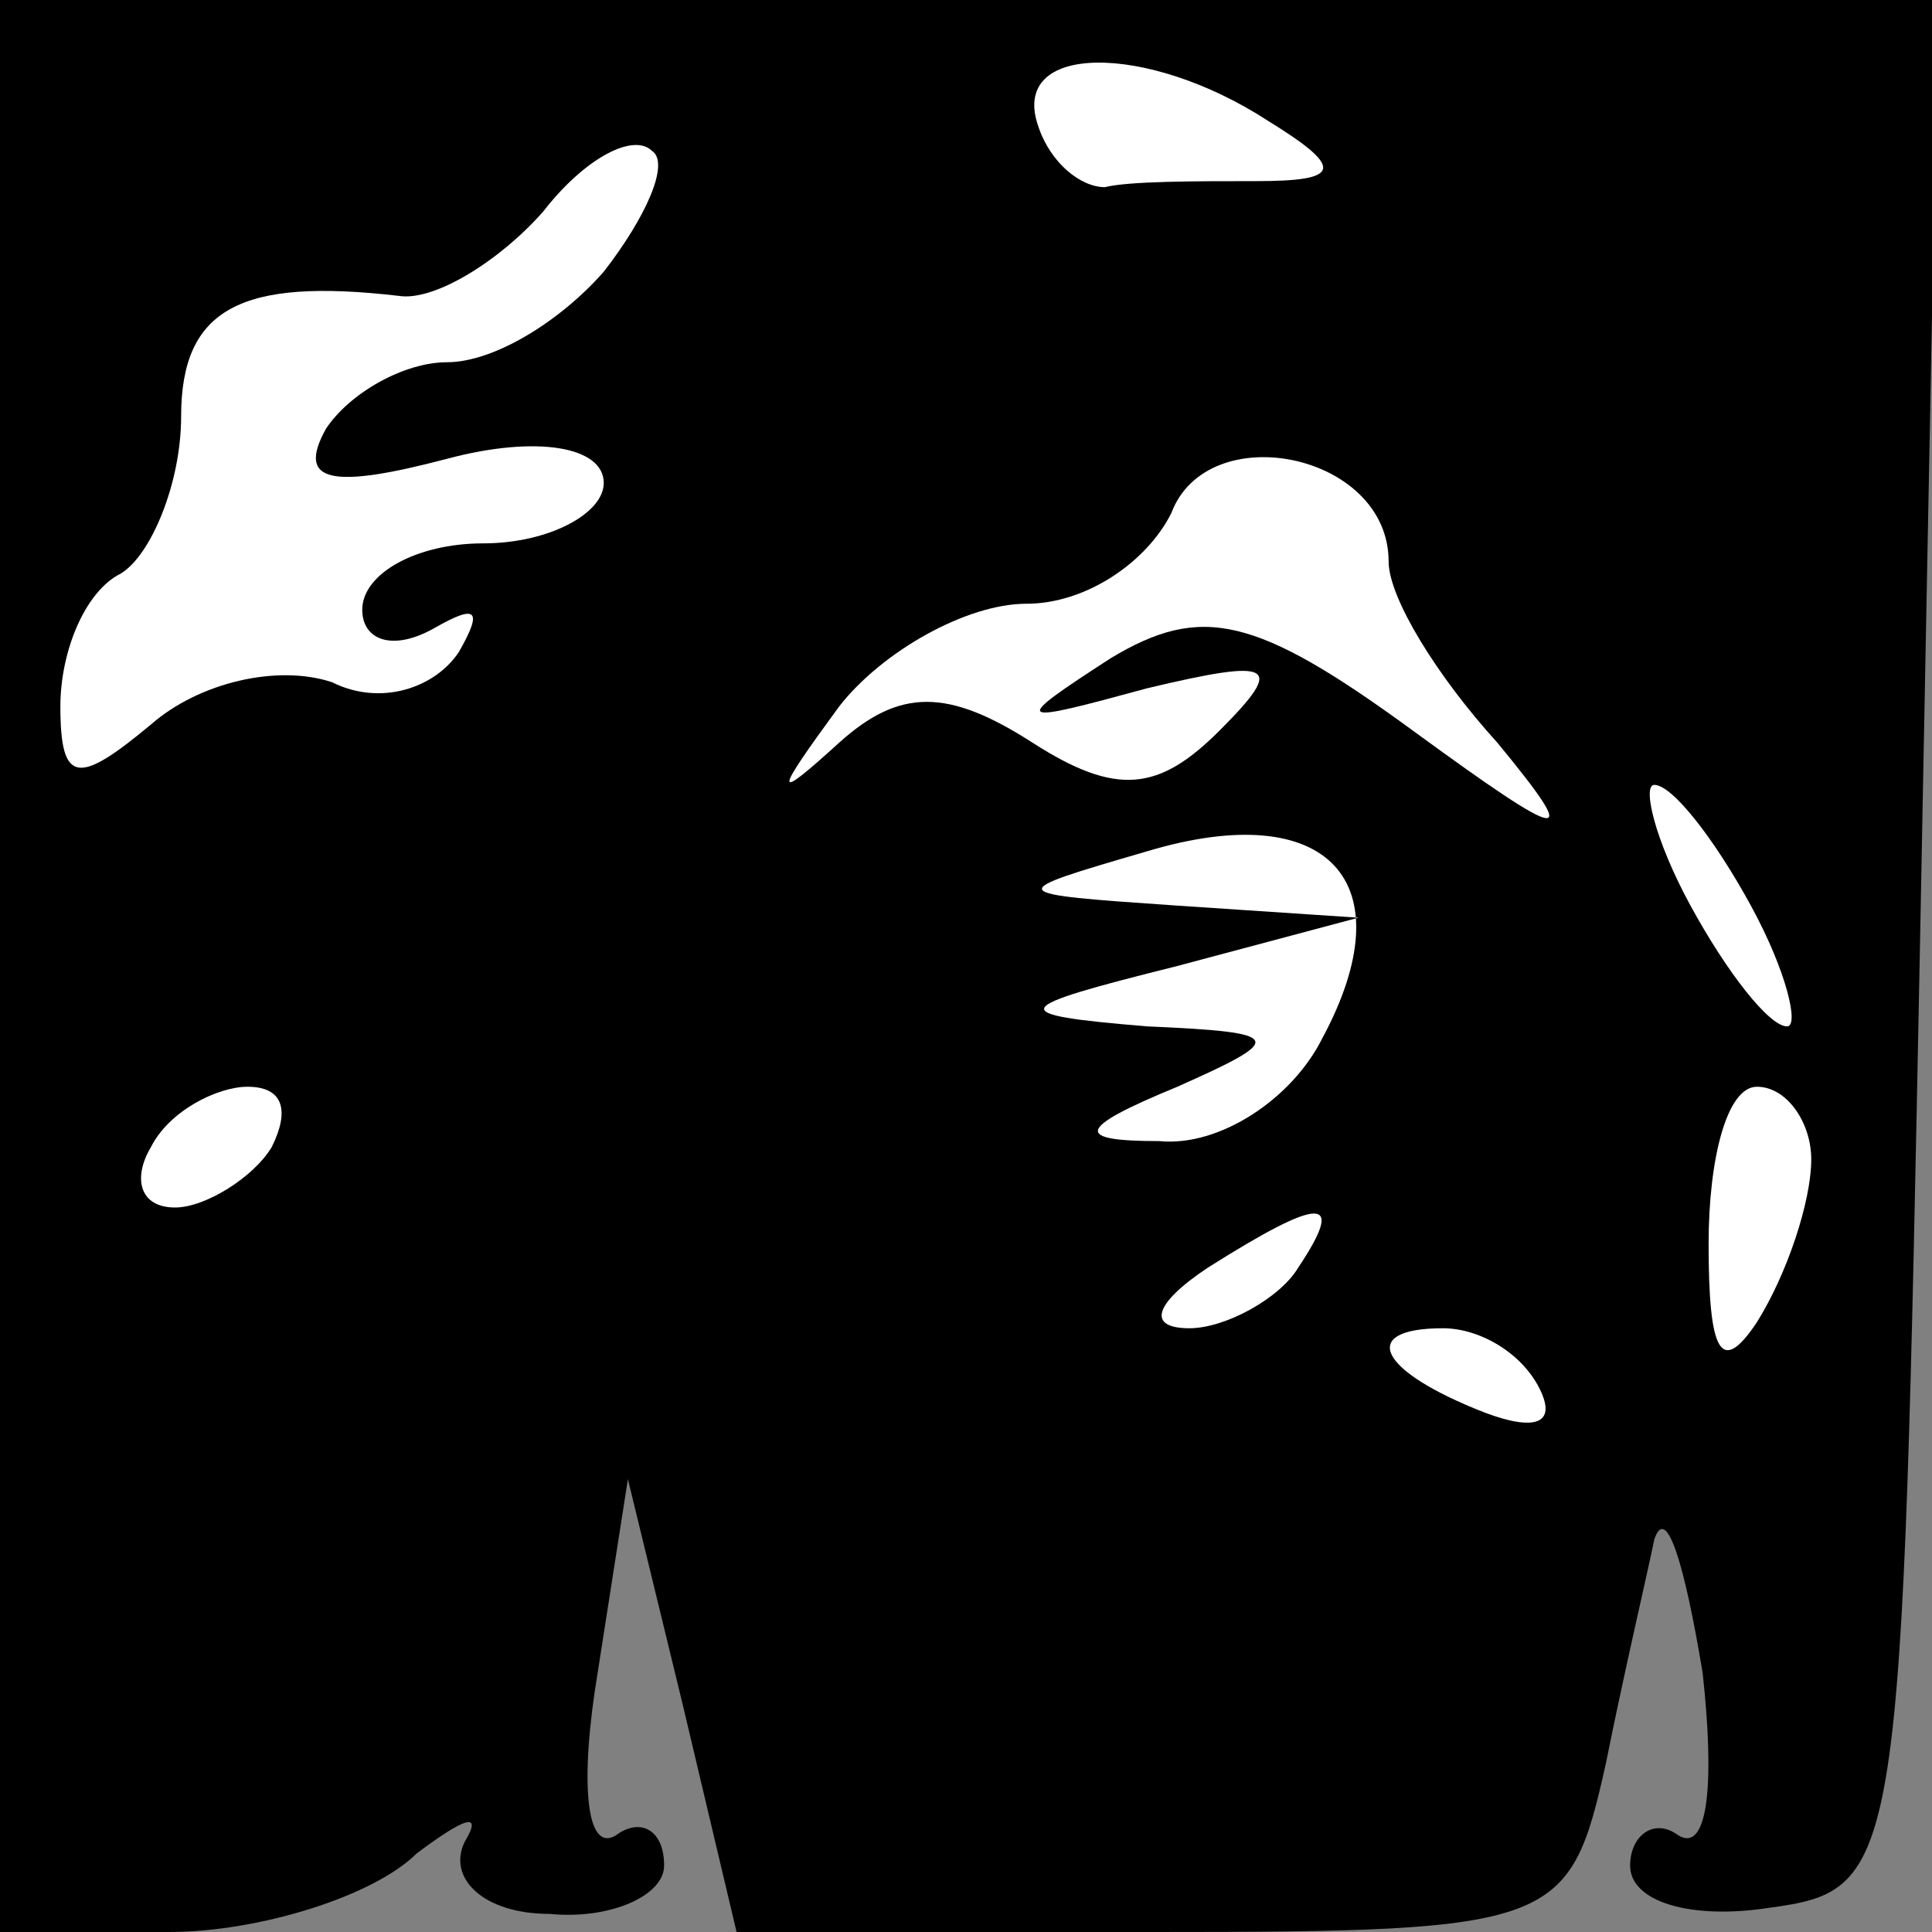 <?xml version="1.0" standalone="no"?>
<!DOCTYPE svg PUBLIC "-//W3C//DTD SVG 20010904//EN"
 "http://www.w3.org/TR/2001/REC-SVG-20010904/DTD/svg10.dtd">
<svg version="1.0" xmlns="http://www.w3.org/2000/svg"
 width="32pt" height="32pt" viewBox="0 0 32 32"
 preserveAspectRatio="xMidYMid meet">
<rect x="0" y="0" width="32" height="32" fill="#808080" stroke="none"/>
<g transform="translate(0,32) scale(0.1,-0.1)"
fill="#000000" stroke="none">
<path fill="#000000" stroke="none" d="M0 160 l0 -160 28 0 c15 0 34 6 41 13
8 6 11 7 8 2 -3 -6 3 -12 14 -12 10 -1 19 3 19 8 0 6 -4 8 -8 5 -5 -3 -6 9 -3
27 l5 32 9 -37 9 -38 69 0 c67 0 69 1 75 28 3 15 7 32 8 37 2 6 5 -4 8 -22 2
-18 1 -30 -4 -27 -4 3 -8 0 -8 -5 0 -6 10 -9 23 -7 22 3 22 6 25 159 l3 157
-161 0 -160 0 0 -160z"/>
<path fill="#ffffff" stroke="none" d="M210 300 c13 -8 12 -10 -2 -10 -10 0
-21 0 -25 -1 -4 0 -9 4 -11 10 -5 14 18 14 38 1z"/>
<path fill="#ffffff" stroke="none" d="M100 275 c-7 -8 -18 -15 -26 -15 -7 0
-16 -5 -20 -11 -5 -9 1 -10 20 -5 15 4 26 2 26 -4 0 -5 -9 -10 -20 -10 -11 0
-20 -5 -20 -11 0 -5 5 -7 12 -3 7 4 8 3 4 -4 -4 -6 -13 -9 -21 -5 -9 3 -22 0
-30 -7 -12 -10 -15 -10 -15 3 0 9 4 19 10 22 5 3 10 15 10 26 0 18 10 23 36
20 6 -1 17 6 24 14 7 9 15 13 18 10 3 -2 -1 -11 -8 -20z"/>
<path fill="#ffffff" stroke="none" d="M230 227 c0 -6 8 -19 18 -30 14 -17 12
-17 -14 2 -26 19 -35 21 -50 12 -17 -11 -16 -11 6 -5 21 5 23 4 12 -7 -10 -10
-17 -11 -31 -2 -14 9 -22 9 -32 0 -11 -10 -11 -9 0 6 7 9 21 17 31 17 10 0 20
7 24 15 6 16 36 10 36 -8z"/>
<path fill="#ffffff" stroke="none" d="M219 148 c-5 -10 -17 -18 -27 -17 -14
0 -14 2 3 9 18 8 18 9 -5 10 -24 2 -23 3 5 10 l30 8 -30 2 c-29 2 -29 2 -5 9
30 9 43 -5 29 -31z"/>
<path fill="#ffffff" stroke="none" d="M290 170 c6 -11 8 -20 6 -20 -3 0 -10
9 -16 20 -6 11 -8 20 -6 20 3 0 10 -9 16 -20z"/>
<path fill="#ffffff" stroke="none" d="M45 130 c-3 -5 -11 -10 -16 -10 -6 0
-7 5 -4 10 3 6 11 10 16 10 6 0 7 -4 4 -10z"/>
<path fill="#ffffff" stroke="none" d="M300 128 c0 -7 -4 -19 -9 -27 -6 -9 -8
-5 -8 13 0 14 3 26 8 26 5 0 9 -6 9 -12z"/>
<path fill="#ffffff" stroke="none" d="M215 110 c-3 -5 -12 -10 -18 -10 -7 0
-6 4 3 10 19 12 23 12 15 0z"/>
<path fill="#ffffff" stroke="none" d="M255 90 c3 -6 -1 -7 -9 -4 -18 7 -21
14 -7 14 6 0 13 -4 16 -10z"/>
</g>
</svg>
